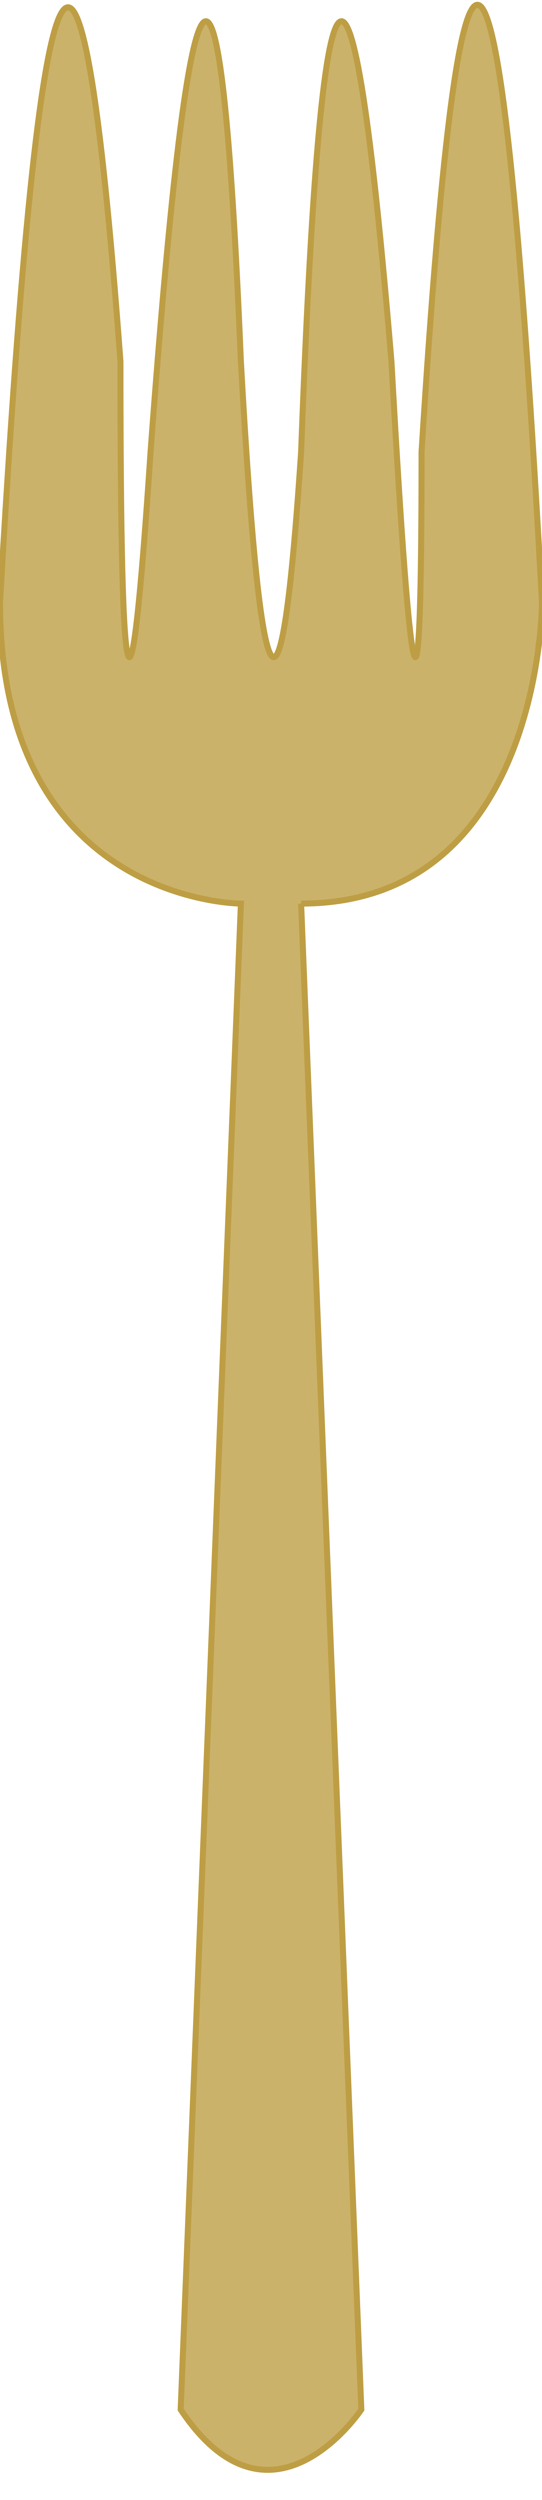 <svg xmlns="http://www.w3.org/2000/svg" xmlns:xlink="http://www.w3.org/1999/xlink" version="1.1" width="100%" 
viewBox="0 0 180 830" ><g>
<path d="
M 100 300 L 120 800 
C 120 800, 90 845, 60 800 
L 80 300
C 80 300, 0 300, 0 200
Q 20 -150, 40 120
Q 40 300, 50 150
Q 70 -120, 80 120
Q 90 300, 100 150
Q 110 -120, 130 120
Q 140 300, 140 150
Q 160 -170, 180 200
C 180 200, 180 300, 100 300
" 
fill="#cbb26a" stroke="#be9e44" stroke-width="2"/>
</g></svg>